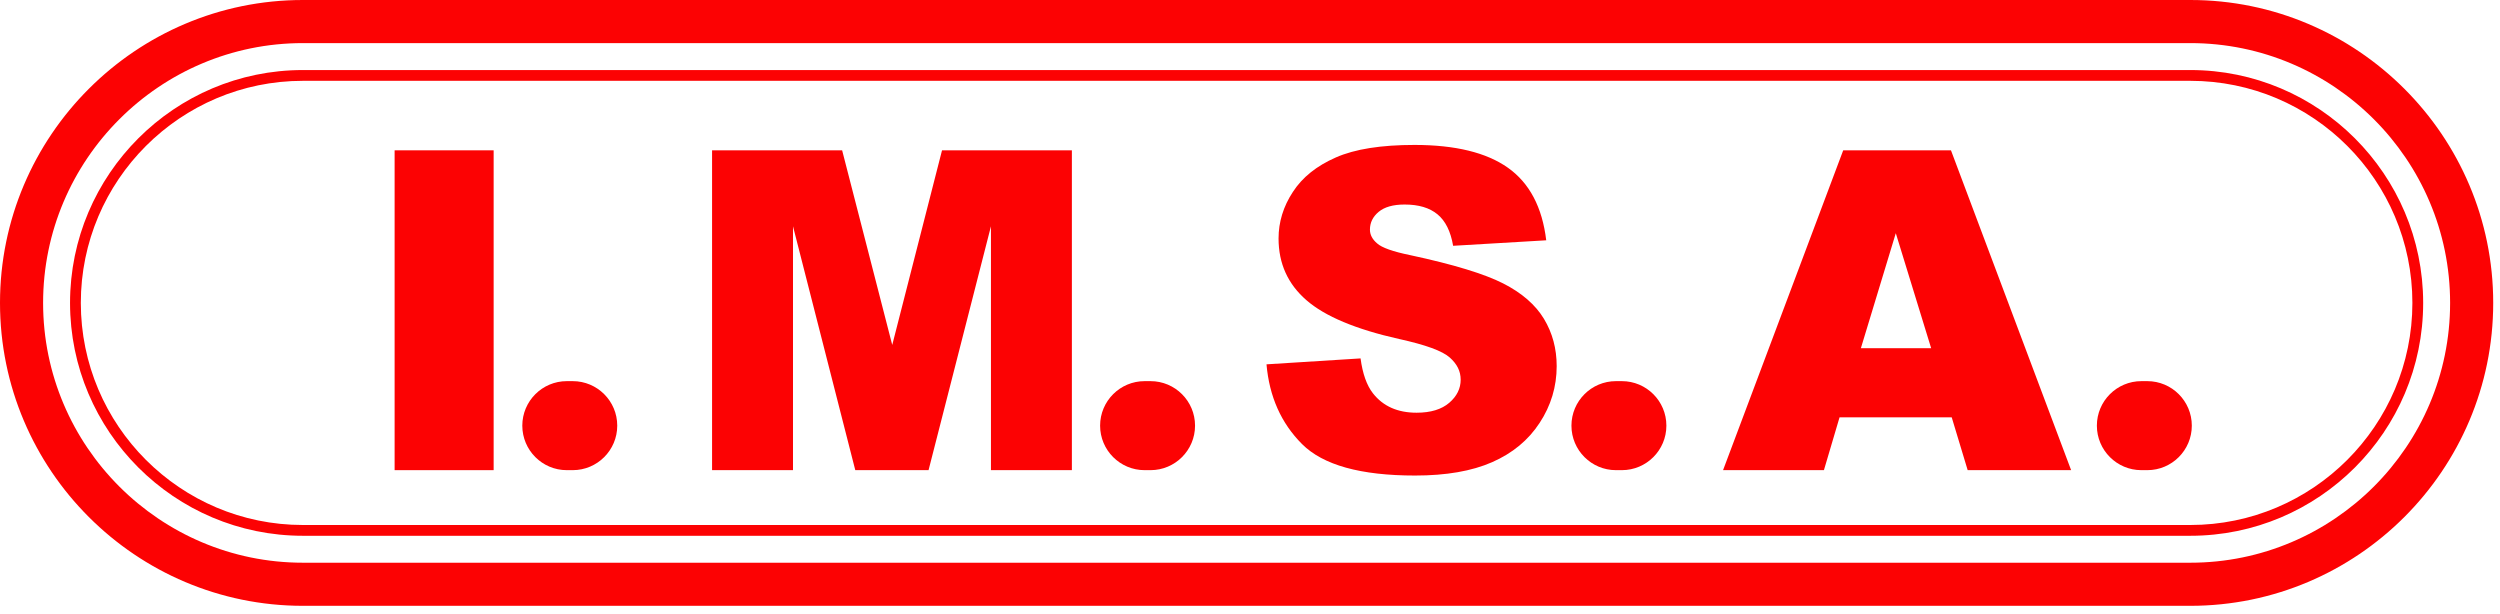 <svg width="232" height="57" viewBox="0 0 232 57" fill="none" xmlns="http://www.w3.org/2000/svg">
<g clip-path="url(#clip0_1_311)">
<path d="M203.26 56.22H28.11C12.61 56.22 0 43.61 0 28.11C0 12.61 12.61 0 28.11 0H203.26C218.76 0 231.37 12.61 231.37 28.11C231.37 43.61 218.76 56.22 203.26 56.22ZM28.11 4C14.82 4 4 14.82 4 28.11C4 41.4 14.82 52.22 28.11 52.22H203.26C216.55 52.22 227.37 41.4 227.37 28.11C227.37 14.82 216.55 4 203.26 4H28.11Z" fill="#FC0203"/>
<path d="M203.26 49.72H28.11C16.2 49.72 6.5 40.03 6.5 28.11C6.5 16.19 16.2 6.5 28.11 6.5H203.26C215.17 6.5 224.87 16.19 224.87 28.11C224.87 40.03 215.18 49.72 203.26 49.72ZM28.11 7.5C16.75 7.5 7.5 16.74 7.5 28.11C7.5 39.48 16.74 48.72 28.11 48.72H203.26C214.62 48.72 223.87 39.48 223.87 28.11C223.87 16.74 214.63 7.5 203.26 7.5H28.11Z" fill="#FC0203"/>
<path d="M36.62 13.95H45.81V43.63H36.62V13.95Z" fill="#FC0203"/>
<path d="M66.09 13.95H78.15L82.8 32.01L87.42 13.95H99.47V43.63H91.96V21L86.17 43.63H79.37L73.59 21V43.63H66.08V13.95H66.09Z" fill="#FC0203"/>
<path d="M117.53 33.81L126.26 33.26C126.45 34.68 126.83 35.76 127.41 36.5C128.35 37.7 129.7 38.3 131.46 38.3C132.77 38.3 133.78 37.99 134.49 37.38C135.2 36.77 135.55 36.05 135.55 35.24C135.55 34.43 135.21 33.78 134.54 33.18C133.86 32.57 132.3 32 129.84 31.46C125.82 30.56 122.95 29.35 121.24 27.86C119.51 26.36 118.65 24.45 118.65 22.13C118.65 20.61 119.09 19.16 119.98 17.81C120.86 16.45 122.19 15.39 123.97 14.61C125.74 13.83 128.18 13.45 131.27 13.45C135.06 13.45 137.95 14.16 139.94 15.57C141.93 16.98 143.12 19.22 143.49 22.3L134.85 22.81C134.62 21.47 134.14 20.5 133.4 19.89C132.66 19.28 131.65 18.98 130.35 18.98C129.28 18.98 128.48 19.21 127.94 19.66C127.4 20.11 127.13 20.66 127.13 21.31C127.13 21.78 127.35 22.21 127.8 22.59C128.23 22.98 129.26 23.35 130.88 23.68C134.89 24.54 137.76 25.42 139.49 26.3C141.22 27.18 142.49 28.28 143.28 29.59C144.07 30.9 144.46 32.36 144.46 33.98C144.46 35.88 143.93 37.64 142.88 39.24C141.83 40.85 140.36 42.06 138.47 42.89C136.58 43.72 134.2 44.13 131.32 44.13C126.27 44.13 122.78 43.16 120.83 41.21C118.89 39.27 117.79 36.8 117.53 33.8V33.81Z" fill="#FC0203"/>
<path d="M181.12 38.73H170.71L169.26 43.63H159.9L171.05 13.95H181.05L192.2 43.63H182.6L181.12 38.73ZM179.21 32.31L175.93 21.64L172.69 32.31H179.21Z" fill="#FC0203"/>
<path d="M198.72 35.37H199.27C201.55 35.37 203.4 37.22 203.4 39.5C203.4 41.78 201.55 43.63 199.27 43.63H198.72C196.44 43.63 194.59 41.78 194.59 39.5C194.59 37.22 196.44 35.37 198.72 35.37Z" fill="#FC0203"/>
<path d="M149.96 35.37H150.51C152.79 35.37 154.64 37.22 154.64 39.5C154.64 41.78 152.79 43.63 150.51 43.63H149.96C147.68 43.63 145.83 41.78 145.83 39.5C145.83 37.22 147.68 35.37 149.96 35.37Z" fill="#FC0203"/>
<path d="M106.22 35.37H106.77C109.05 35.37 110.9 37.22 110.9 39.5C110.9 41.78 109.05 43.63 106.77 43.63H106.22C103.94 43.63 102.09 41.78 102.09 39.5C102.09 37.22 103.94 35.37 106.22 35.37Z" fill="#FC0203"/>
<path d="M52.6 35.37H53.15C55.43 35.37 57.28 37.22 57.28 39.5C57.28 41.78 55.43 43.63 53.15 43.63H52.6C50.32 43.63 48.47 41.78 48.47 39.5C48.47 37.22 50.32 35.37 52.6 35.37Z" fill="#FC0203"/>
</g>
<defs>
<clipPath id="clip0_1_311">
<rect width="231.38" height="56.22" fill="white"/>
</clipPath>
</defs>
</svg>
